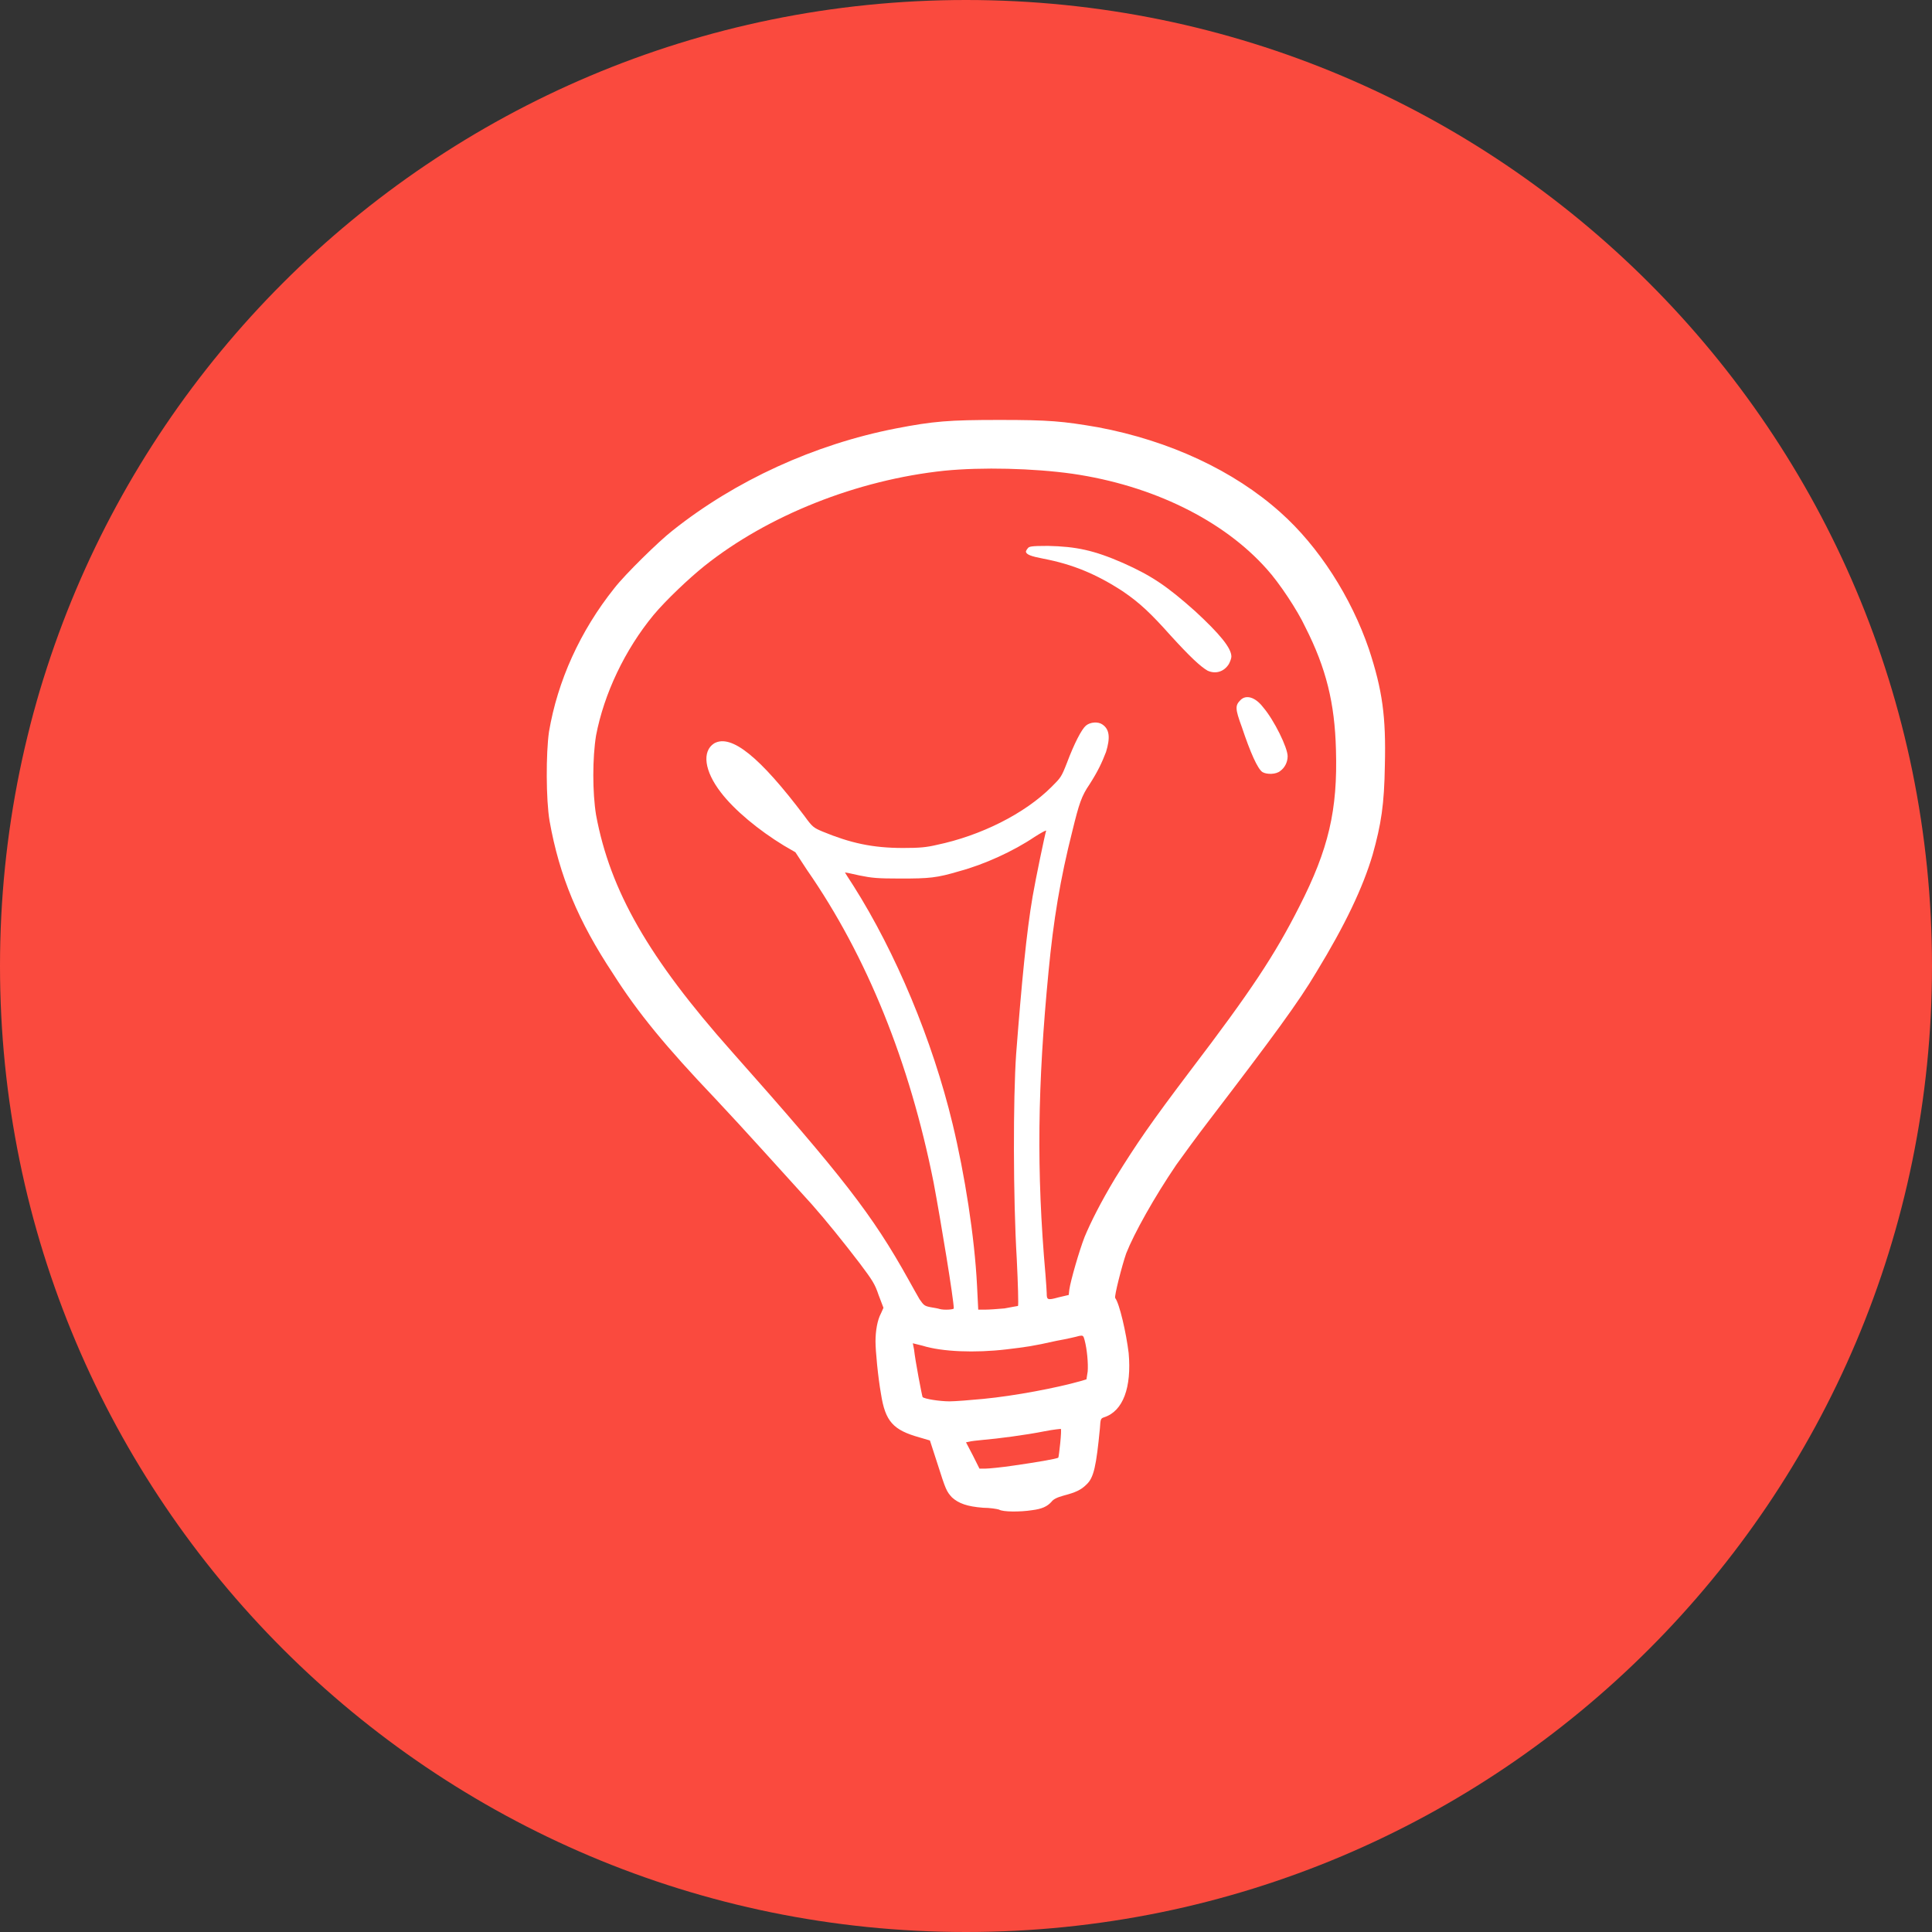 <svg xmlns="http://www.w3.org/2000/svg" xmlns:xlink="http://www.w3.org/1999/xlink" width="1080" zoomAndPan="magnify" viewBox="0 0 810 810" height="1080" preserveAspectRatio="xMidYMid meet" version="1.0"><rect x="0" y="0" width="810" height="810" fill="#333333" stroke="none"/><defs><clipPath id="3e1aaa9ec9"><path d="M 405 0 C 181.324 0 0 181.324 0 405 C 0 628.676 181.324 810 405 810 C 628.676 810 810 628.676 810 405 C 810 181.324 628.676 0 405 0 Z M 405 0 " clip-rule="nonzero"/></clipPath><clipPath id="55f1730a46"><path d="M 229 176.074 L 581 176.074 L 581 633.574 L 229 633.574 Z M 229 176.074 " clip-rule="nonzero"/></clipPath></defs><g clip-path="url(#3e1aaa9ec9)"><rect x="-81" width="972" fill="#fa4a3e" y="-81" height="972" fill-opacity="1"/></g><path fill="#ffffff" d="M 501.137 256.305 C 489.344 245.793 482.938 241.434 470.887 236.051 C 458.582 230.668 451.148 229.129 439.355 228.871 C 432.176 228.871 431.406 229.129 430.895 229.898 C 430.383 230.41 430.125 231.18 430.125 231.18 C 430.125 232.461 432.176 233.23 437.559 234.258 C 449.609 236.562 459.605 240.664 470.629 247.844 C 477.809 252.715 482.422 257.074 490.883 266.559 C 498.832 275.273 503.188 279.379 506.266 281.172 C 509.598 282.707 513.188 281.684 515.238 278.352 C 515.75 277.328 516.262 276.043 516.262 275.273 C 516.262 271.684 511.391 265.789 501.137 256.305 Z M 501.137 256.305 " fill-opacity="1" fill-rule="nonzero"/><g clip-path="url(#55f1730a46)"><path fill="#ffffff" d="M 573.945 272.199 C 566.512 250.406 552.922 229.129 536.773 214.773 C 517.289 197.34 490.371 184.777 460.375 179.137 C 445.508 176.574 439.867 176.062 419.102 176.062 C 397.824 176.062 391.414 176.574 375.52 179.648 C 341.422 186.316 308.352 201.441 281.949 222.461 C 276.309 226.82 261.953 240.922 257.594 246.562 C 243.238 264.508 233.75 285.527 230.164 306.809 C 228.879 315.781 228.879 335.266 230.418 344.234 C 234.52 367.309 242.469 386.281 257.082 408.324 C 267.336 424.477 279.129 438.832 299.895 460.625 C 312.199 473.699 327.324 490.617 340.398 504.977 C 346.293 511.641 353.73 520.871 360.395 529.586 C 365.777 536.766 366.805 538.305 368.344 542.918 L 370.395 548.301 L 369.367 550.609 C 367.828 553.426 367.059 558.043 367.059 562.398 C 367.059 566.246 368.086 577.27 369.367 584.449 C 371.164 595.984 374.496 599.574 385.52 602.648 L 389.875 603.93 L 392.953 613.414 C 396.543 624.695 396.797 625.211 399.105 627.773 C 401.926 630.336 405.516 631.617 412.18 632.133 C 415 632.133 418.078 632.645 418.848 632.898 C 420.383 633.926 427.816 633.926 432.688 633.156 C 436.789 632.645 439.098 631.617 440.895 629.566 C 441.66 628.543 443.199 627.773 446.02 627.004 C 450.891 625.723 453.199 624.695 455.504 622.391 C 458.582 619.57 459.605 614.699 461.145 598.805 C 461.402 594.957 461.402 594.703 462.941 594.188 C 470.887 591.625 474.477 581.629 473.195 567.27 C 472.168 558.812 469.348 546.508 467.555 544.199 C 467.043 543.688 470.375 530.609 472.168 525.484 C 475.5 517.023 483.961 501.898 493.191 488.312 C 495.754 484.723 501.906 476.262 507.035 469.598 C 533.695 434.73 544.465 420.117 551.898 407.559 C 563.945 387.816 571.383 372.18 575.484 358.336 C 579.074 345.516 580.355 337.312 580.609 320.906 C 581.121 300.398 579.586 289.375 573.945 272.199 Z M 443.711 611.109 C 443.199 611.621 433.969 613.16 424.996 614.441 C 419.871 615.211 414.488 615.723 413.207 615.723 L 410.641 615.723 L 407.82 610.086 L 405 604.699 L 406.285 604.445 C 407.051 604.188 409.617 603.934 412.18 603.676 C 418.332 603.164 430.125 601.625 437.816 600.086 C 441.66 599.316 444.738 599.062 444.738 599.062 C 445.25 599.316 443.969 610.598 443.711 611.109 Z M 456.02 574.961 L 455.504 578.297 L 452.941 579.062 C 442.945 581.883 425.512 585.219 412.18 586.5 C 406.797 587.012 400.387 587.523 398.078 587.523 C 393.977 587.523 387.57 586.5 386.801 585.73 C 386.543 585.219 383.723 570.605 383.211 565.734 L 382.699 563.172 L 386.801 564.195 C 395.004 566.758 408.848 567.273 421.922 565.734 C 430.383 564.707 432.688 564.449 442.941 562.145 C 447.301 561.375 451.66 560.348 452.43 560.094 C 453.969 559.836 454.223 559.836 454.734 561.887 C 455.762 565.734 456.273 571.629 456.02 574.961 Z M 426.281 527.789 C 426.793 538.305 427.051 547.273 426.793 547.531 C 426.535 547.531 423.973 548.043 421.152 548.559 C 418.332 548.812 414.742 549.07 413.207 549.07 L 410.129 549.07 L 409.617 538.816 C 408.59 518.562 404.488 492.414 399.363 471.137 C 390.902 436.012 375.52 399.355 357.832 371.41 C 355.781 368.332 354.242 365.77 354.242 365.77 C 354.5 365.77 357.062 366.281 360.395 367.051 C 365.523 368.078 367.574 368.332 377.57 368.332 C 389.621 368.332 392.695 368.078 402.18 365.258 C 412.691 362.438 424.996 356.797 433.715 350.902 C 436.535 349.105 438.84 347.824 438.586 348.336 C 438.07 349.875 434.227 368.332 432.945 375.77 C 430.383 390.637 428.332 411.918 426.023 441.91 C 424.742 460.367 424.742 502.156 426.281 527.789 Z M 544.719 380.129 C 534.465 400.379 524.469 415.504 499.086 448.832 C 482.422 470.879 476.781 479.082 467.555 493.953 C 461.402 504.207 457.301 512.41 454.734 518.562 C 452.43 524.461 448.84 537.02 448.328 540.609 L 448.07 542.918 L 443.711 543.941 C 439.098 545.223 438.84 544.969 438.84 542.148 C 438.84 541.379 438.586 537.789 438.328 534.457 C 434.484 490.875 434.996 454.984 439.609 407.301 C 441.66 385.766 444.48 368.59 449.609 348.336 C 452.43 336.801 453.453 333.723 456.785 328.855 C 460.375 323.215 461.914 319.883 463.707 315.266 C 465.504 309.371 465.246 305.781 462.172 303.73 C 460.375 302.449 457.043 302.707 455.25 304.242 C 453.453 305.781 450.379 311.68 447.301 319.883 C 444.992 325.777 444.738 326.035 440.891 329.879 C 429.613 341.16 411.152 350.387 392.695 354.234 C 388.34 355.258 385.52 355.516 378.598 355.516 C 365.777 355.516 356.551 353.465 344.758 348.594 C 341.168 347.055 340.656 346.797 337.32 342.184 C 318.605 317.316 306.559 307.578 299.379 311.68 C 294.254 315.008 295.277 323.215 302.199 332.188 C 307.84 339.621 318.094 348.082 328.605 354.488 L 333.477 357.309 L 338.348 364.746 C 363.469 400.891 381.418 445.5 391.414 495.746 C 394.492 512.152 399.875 544.965 399.875 548.559 C 399.875 549.066 395.773 549.324 393.977 548.812 C 393.207 548.559 391.672 548.301 390.133 548.043 C 387.57 547.531 387.312 547.273 385.52 544.711 C 384.492 542.914 382.441 539.328 380.902 536.508 C 365.777 509.332 353.473 493.438 306.812 440.883 C 271.949 401.66 255.797 373.461 249.902 341.672 C 248.363 332.188 248.363 317.832 249.902 308.344 C 253.234 290.91 261.949 272.453 274 257.844 C 279.129 251.691 288.871 242.461 295.277 237.332 C 321.941 216.055 359.371 201.184 396.027 197.34 C 411.668 195.801 433.203 196.316 449.609 198.621 C 483.191 203.492 512.93 218.105 531.133 238.613 C 536.262 244.254 543.949 255.793 547.285 262.969 C 556 280.145 559.59 294.758 560.102 314.242 C 560.871 339.621 557.023 356.027 544.719 380.129 Z M 544.719 380.129 " fill-opacity="1" fill-rule="nonzero"/></g><path fill="#ffffff" d="M 520.109 293.477 C 517.801 295.781 517.801 297.062 520.621 304.758 C 524.211 315.523 527.285 322.445 529.336 323.727 C 531.133 324.75 534.977 324.75 536.773 323.215 C 538.566 321.934 539.848 319.625 539.848 317.062 C 539.848 313.473 534.207 301.938 529.594 296.555 C 526.262 292.195 522.418 291.168 520.109 293.477 Z M 520.109 293.477 " fill-opacity="1" fill-rule="nonzero"/></svg>